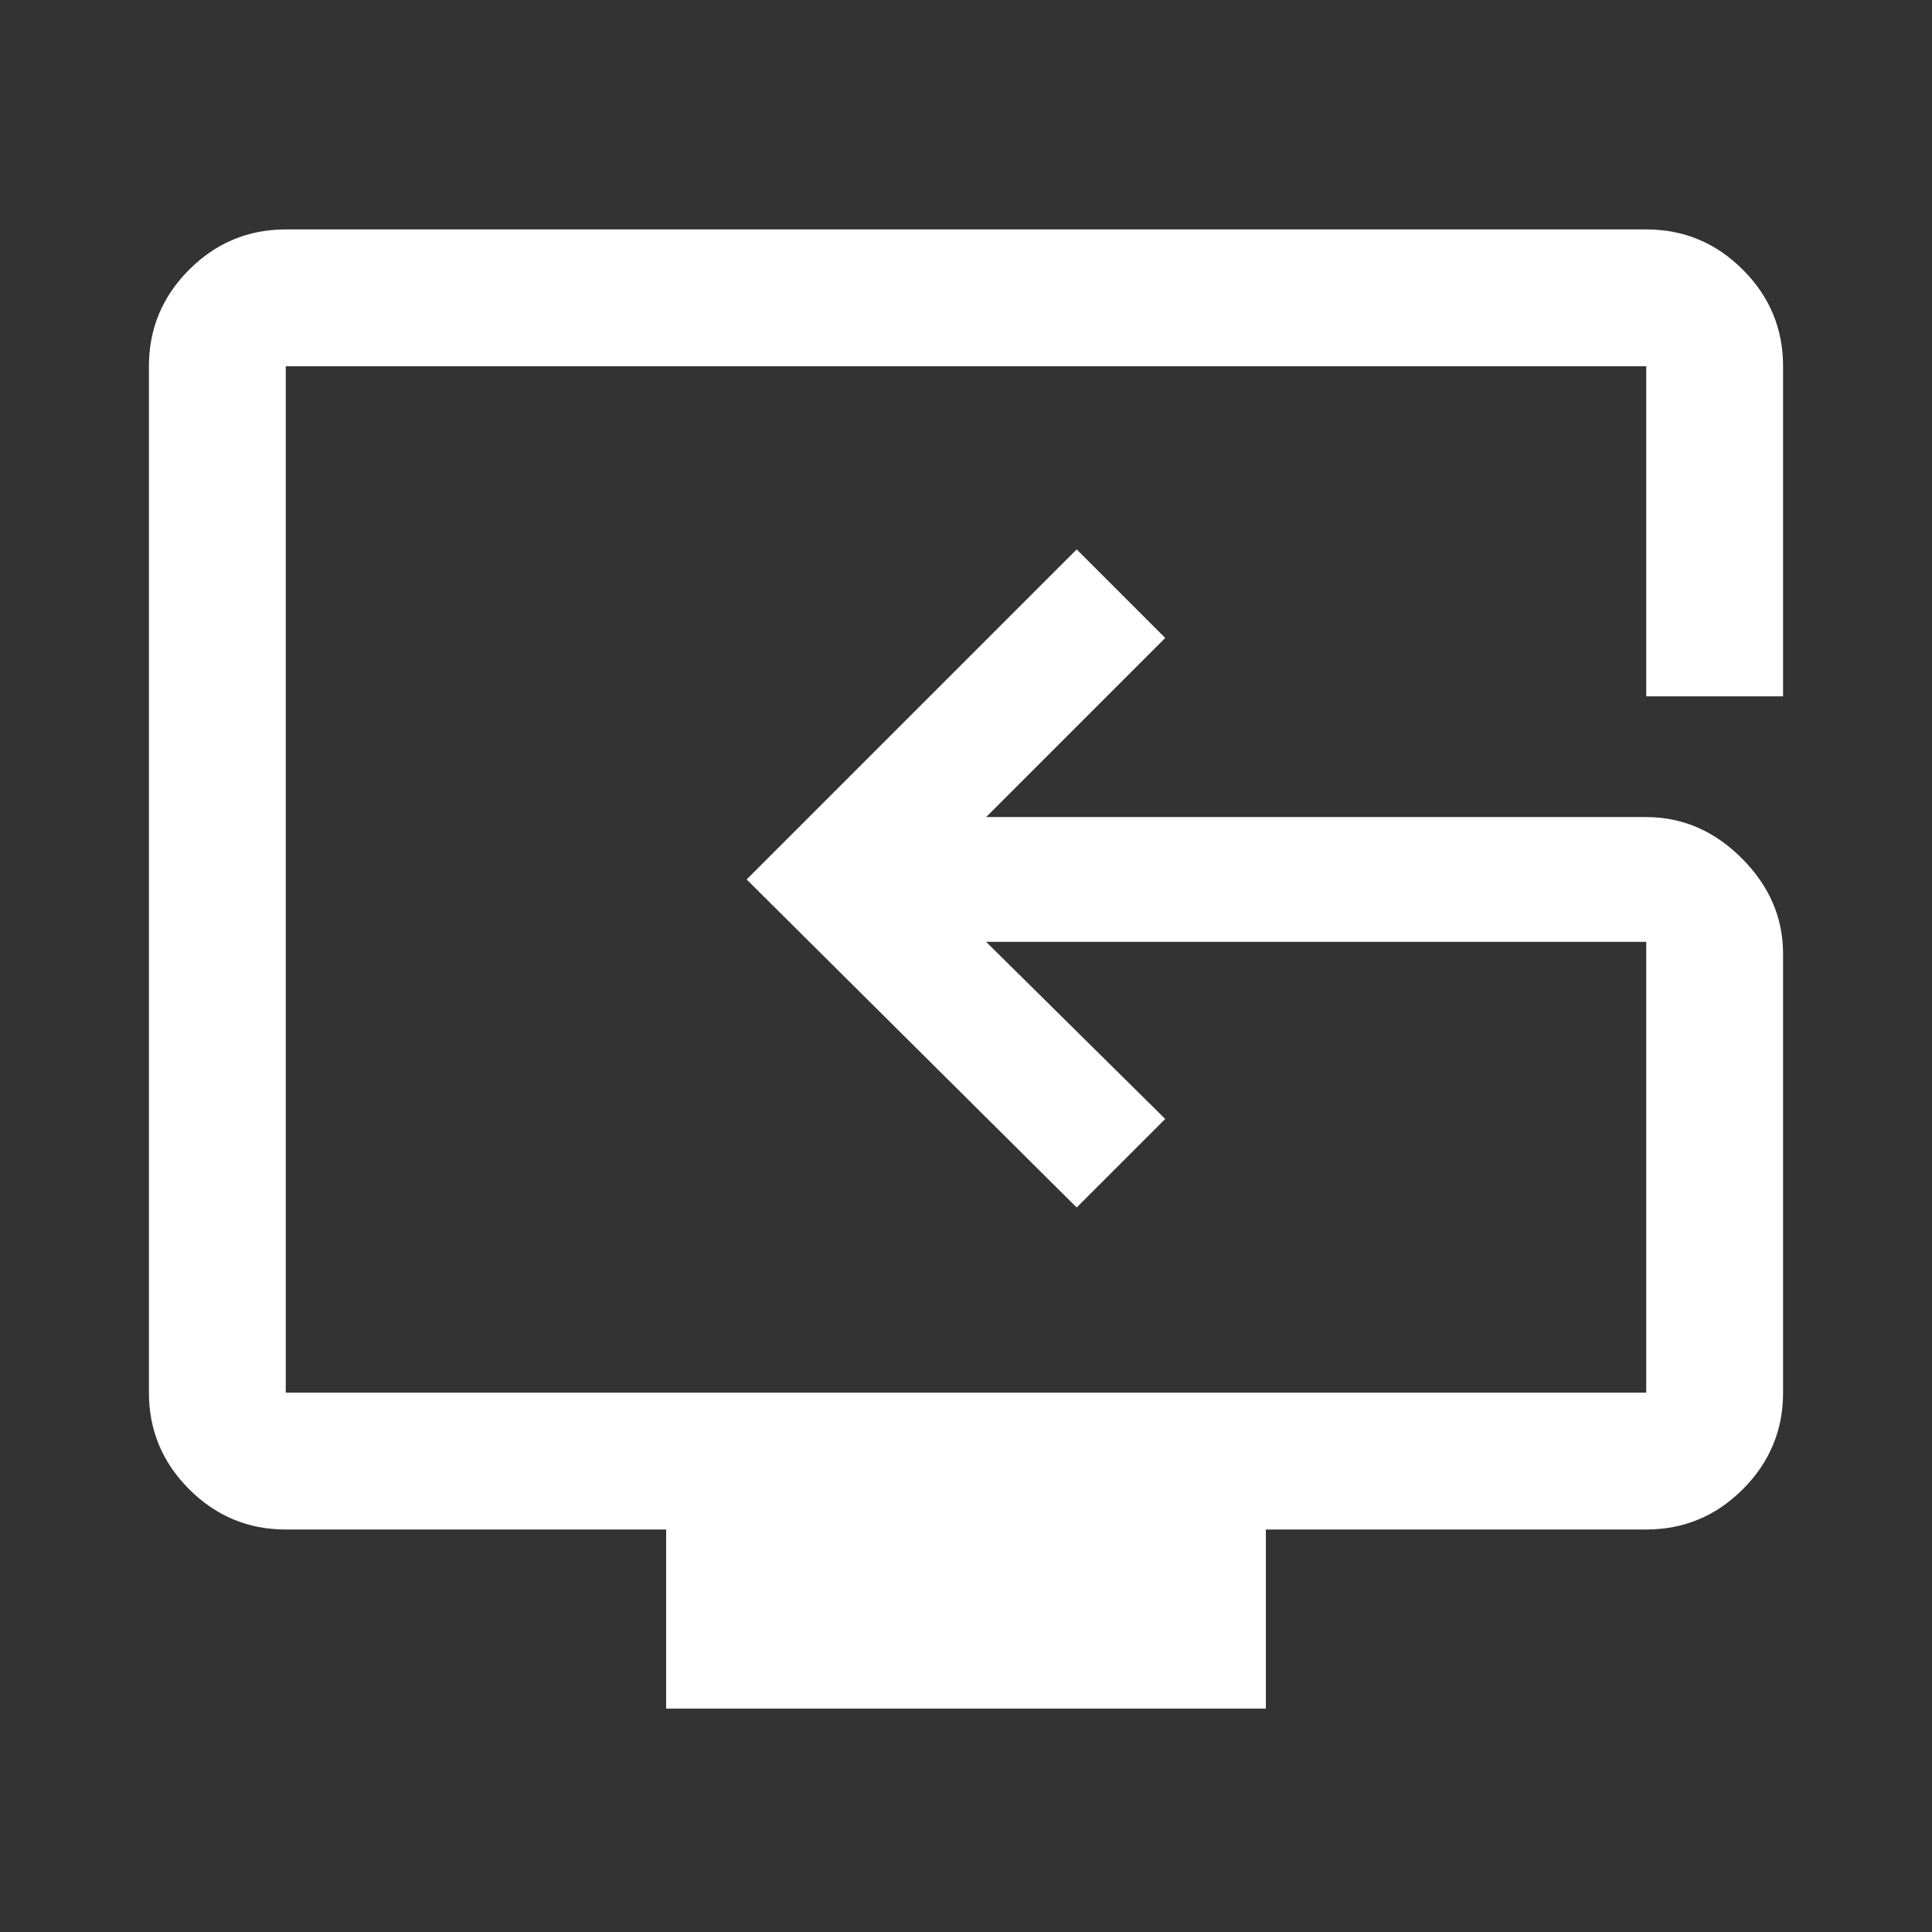 <svg xmlns="http://www.w3.org/2000/svg" height="48" width="48"><rect width="100%" height="100%" fill="#333333" stroke="none"/><path fill="#FFFFFF" d="M16.55 42.45V38H7.1Q5.7 38 4.7 37Q3.7 36 3.7 34.6V9.1Q3.7 7.7 4.7 6.7Q5.7 5.7 7.1 5.7H40.9Q42.3 5.7 43.3 6.7Q44.3 7.7 44.3 9.1V17.3H40.9V9.1Q40.9 9.1 40.9 9.1Q40.9 9.1 40.9 9.1H7.1Q7.1 9.1 7.1 9.1Q7.1 9.1 7.1 9.1V34.6Q7.1 34.6 7.1 34.6Q7.1 34.6 7.1 34.6H40.9Q40.9 34.6 40.9 34.6Q40.9 34.6 40.9 34.6V23.4Q40.9 23.4 40.9 23.4Q40.9 23.4 40.9 23.4H24.5L28.95 27.8L26.75 30L18.55 21.85L26.75 13.65L28.95 15.85L24.5 20.3H40.9Q42.25 20.3 43.275 21.325Q44.3 22.35 44.3 23.7V34.6Q44.3 36 43.3 37Q42.3 38 40.9 38H31.45V42.45ZM25.7 21.85Q25.7 21.85 25.7 21.85Q25.7 21.85 25.7 21.85Q25.7 21.85 25.7 21.85Q25.7 21.85 25.7 21.85Q25.7 21.85 25.7 21.85Q25.7 21.85 25.7 21.85Q25.7 21.85 25.7 21.85Q25.7 21.85 25.7 21.85Q25.7 21.85 25.7 21.85Q25.7 21.85 25.7 21.85Q25.7 21.85 25.7 21.85Q25.7 21.85 25.7 21.85Q25.7 21.85 25.7 21.85Q25.7 21.85 25.7 21.85Z"/></svg>